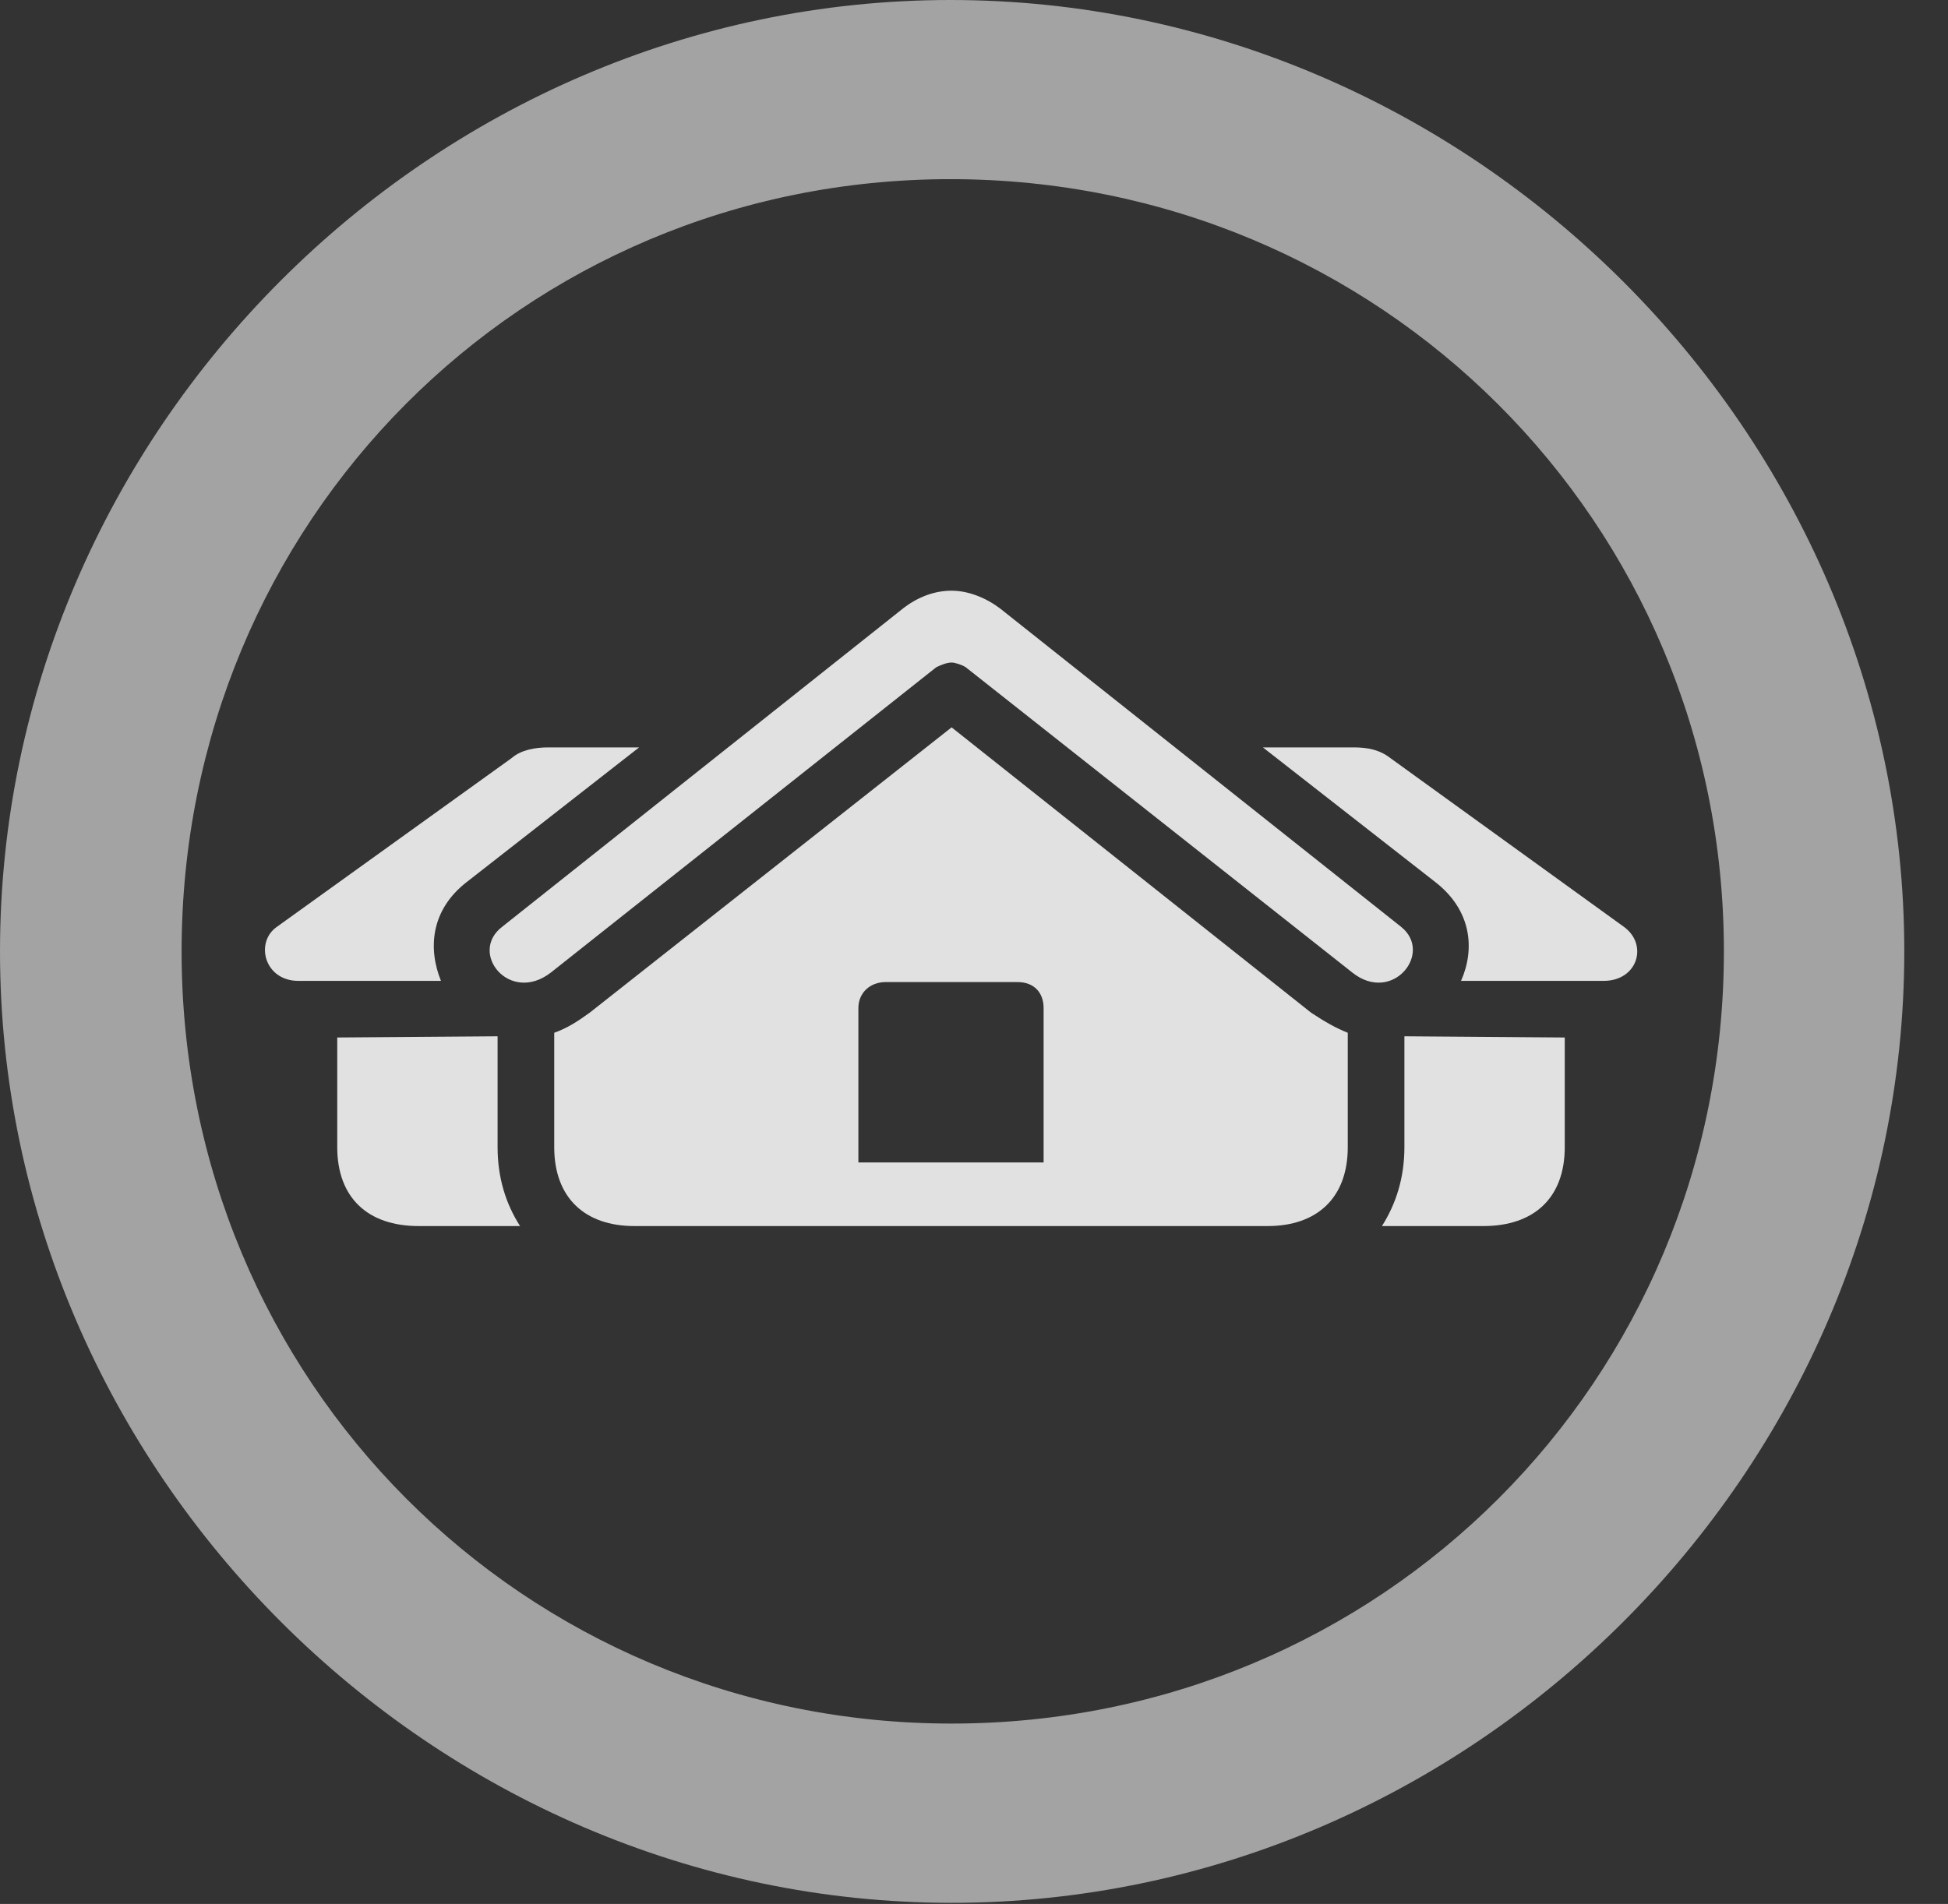 <?xml version="1.0" encoding="UTF-8"?>
<!--Generator: Apple Native CoreSVG 232.5-->
<!DOCTYPE svg
PUBLIC "-//W3C//DTD SVG 1.1//EN"
       "http://www.w3.org/Graphics/SVG/1.1/DTD/svg11.dtd">
<svg version="1.1" xmlns="http://www.w3.org/2000/svg" xmlns:xlink="http://www.w3.org/1999/xlink" width="16.133" height="15.771">
 <rect width="100%" height="100%" fill="#333333" stroke="none"/>
 <g>
  <rect height="15.771" opacity="0" width="16.133" x="0" y="0"/>
  <path d="M7.881 15.762C12.188 15.762 15.771 12.188 15.771 7.881C15.771 3.574 12.178 0 7.871 0C3.574 0 0 3.574 0 7.881C0 12.188 3.584 15.762 7.881 15.762ZM7.881 14.277C4.336 14.277 1.504 11.435 1.504 7.881C1.504 4.326 4.326 1.484 7.871 1.484C11.426 1.484 14.277 4.326 14.277 7.881C14.277 11.435 11.435 14.277 7.881 14.277Z" fill="#ffffff" fill-opacity="0.55"/>
  <path d="M4.561 8.057L7.754 5.527C7.793 5.508 7.842 5.488 7.881 5.488C7.91 5.488 7.969 5.508 7.998 5.527L11.201 8.057C11.533 8.32 11.875 7.891 11.602 7.676L8.281 5.039C8.164 4.951 8.018 4.893 7.881 4.893C7.744 4.893 7.607 4.941 7.48 5.039L4.16 7.676C3.877 7.891 4.219 8.32 4.561 8.057ZM5.254 10.156L10.498 10.156C10.908 10.156 11.162 9.922 11.162 9.502L11.162 8.555C11.065 8.516 10.977 8.467 10.859 8.389L7.881 6.025L4.883 8.389C4.775 8.467 4.697 8.516 4.59 8.555L4.59 9.502C4.59 9.922 4.844 10.156 5.254 10.156ZM7.109 9.629L7.109 8.35C7.109 8.223 7.207 8.135 7.334 8.135L8.428 8.135C8.564 8.135 8.643 8.223 8.643 8.35L8.643 9.629ZM3.867 7.305L5.293 6.191L4.541 6.191C4.434 6.191 4.316 6.211 4.238 6.279L2.295 7.676C2.109 7.803 2.188 8.125 2.471 8.125L3.652 8.125C3.545 7.861 3.564 7.539 3.867 7.305ZM4.121 9.502L4.121 8.584L2.793 8.594L2.793 9.502C2.793 9.922 3.047 10.156 3.467 10.156L4.307 10.156C4.189 9.971 4.121 9.756 4.121 9.502ZM11.885 7.305C12.188 7.539 12.217 7.861 12.1 8.125L13.281 8.125C13.565 8.125 13.652 7.822 13.447 7.676L11.514 6.279C11.426 6.211 11.328 6.191 11.211 6.191L10.459 6.191ZM11.631 9.502C11.631 9.756 11.562 9.971 11.445 10.156L12.285 10.156C12.705 10.156 12.959 9.922 12.959 9.502L12.959 8.594L11.631 8.584Z" fill="#ffffff" fill-opacity="0.85"/>
 </g>
</svg>
